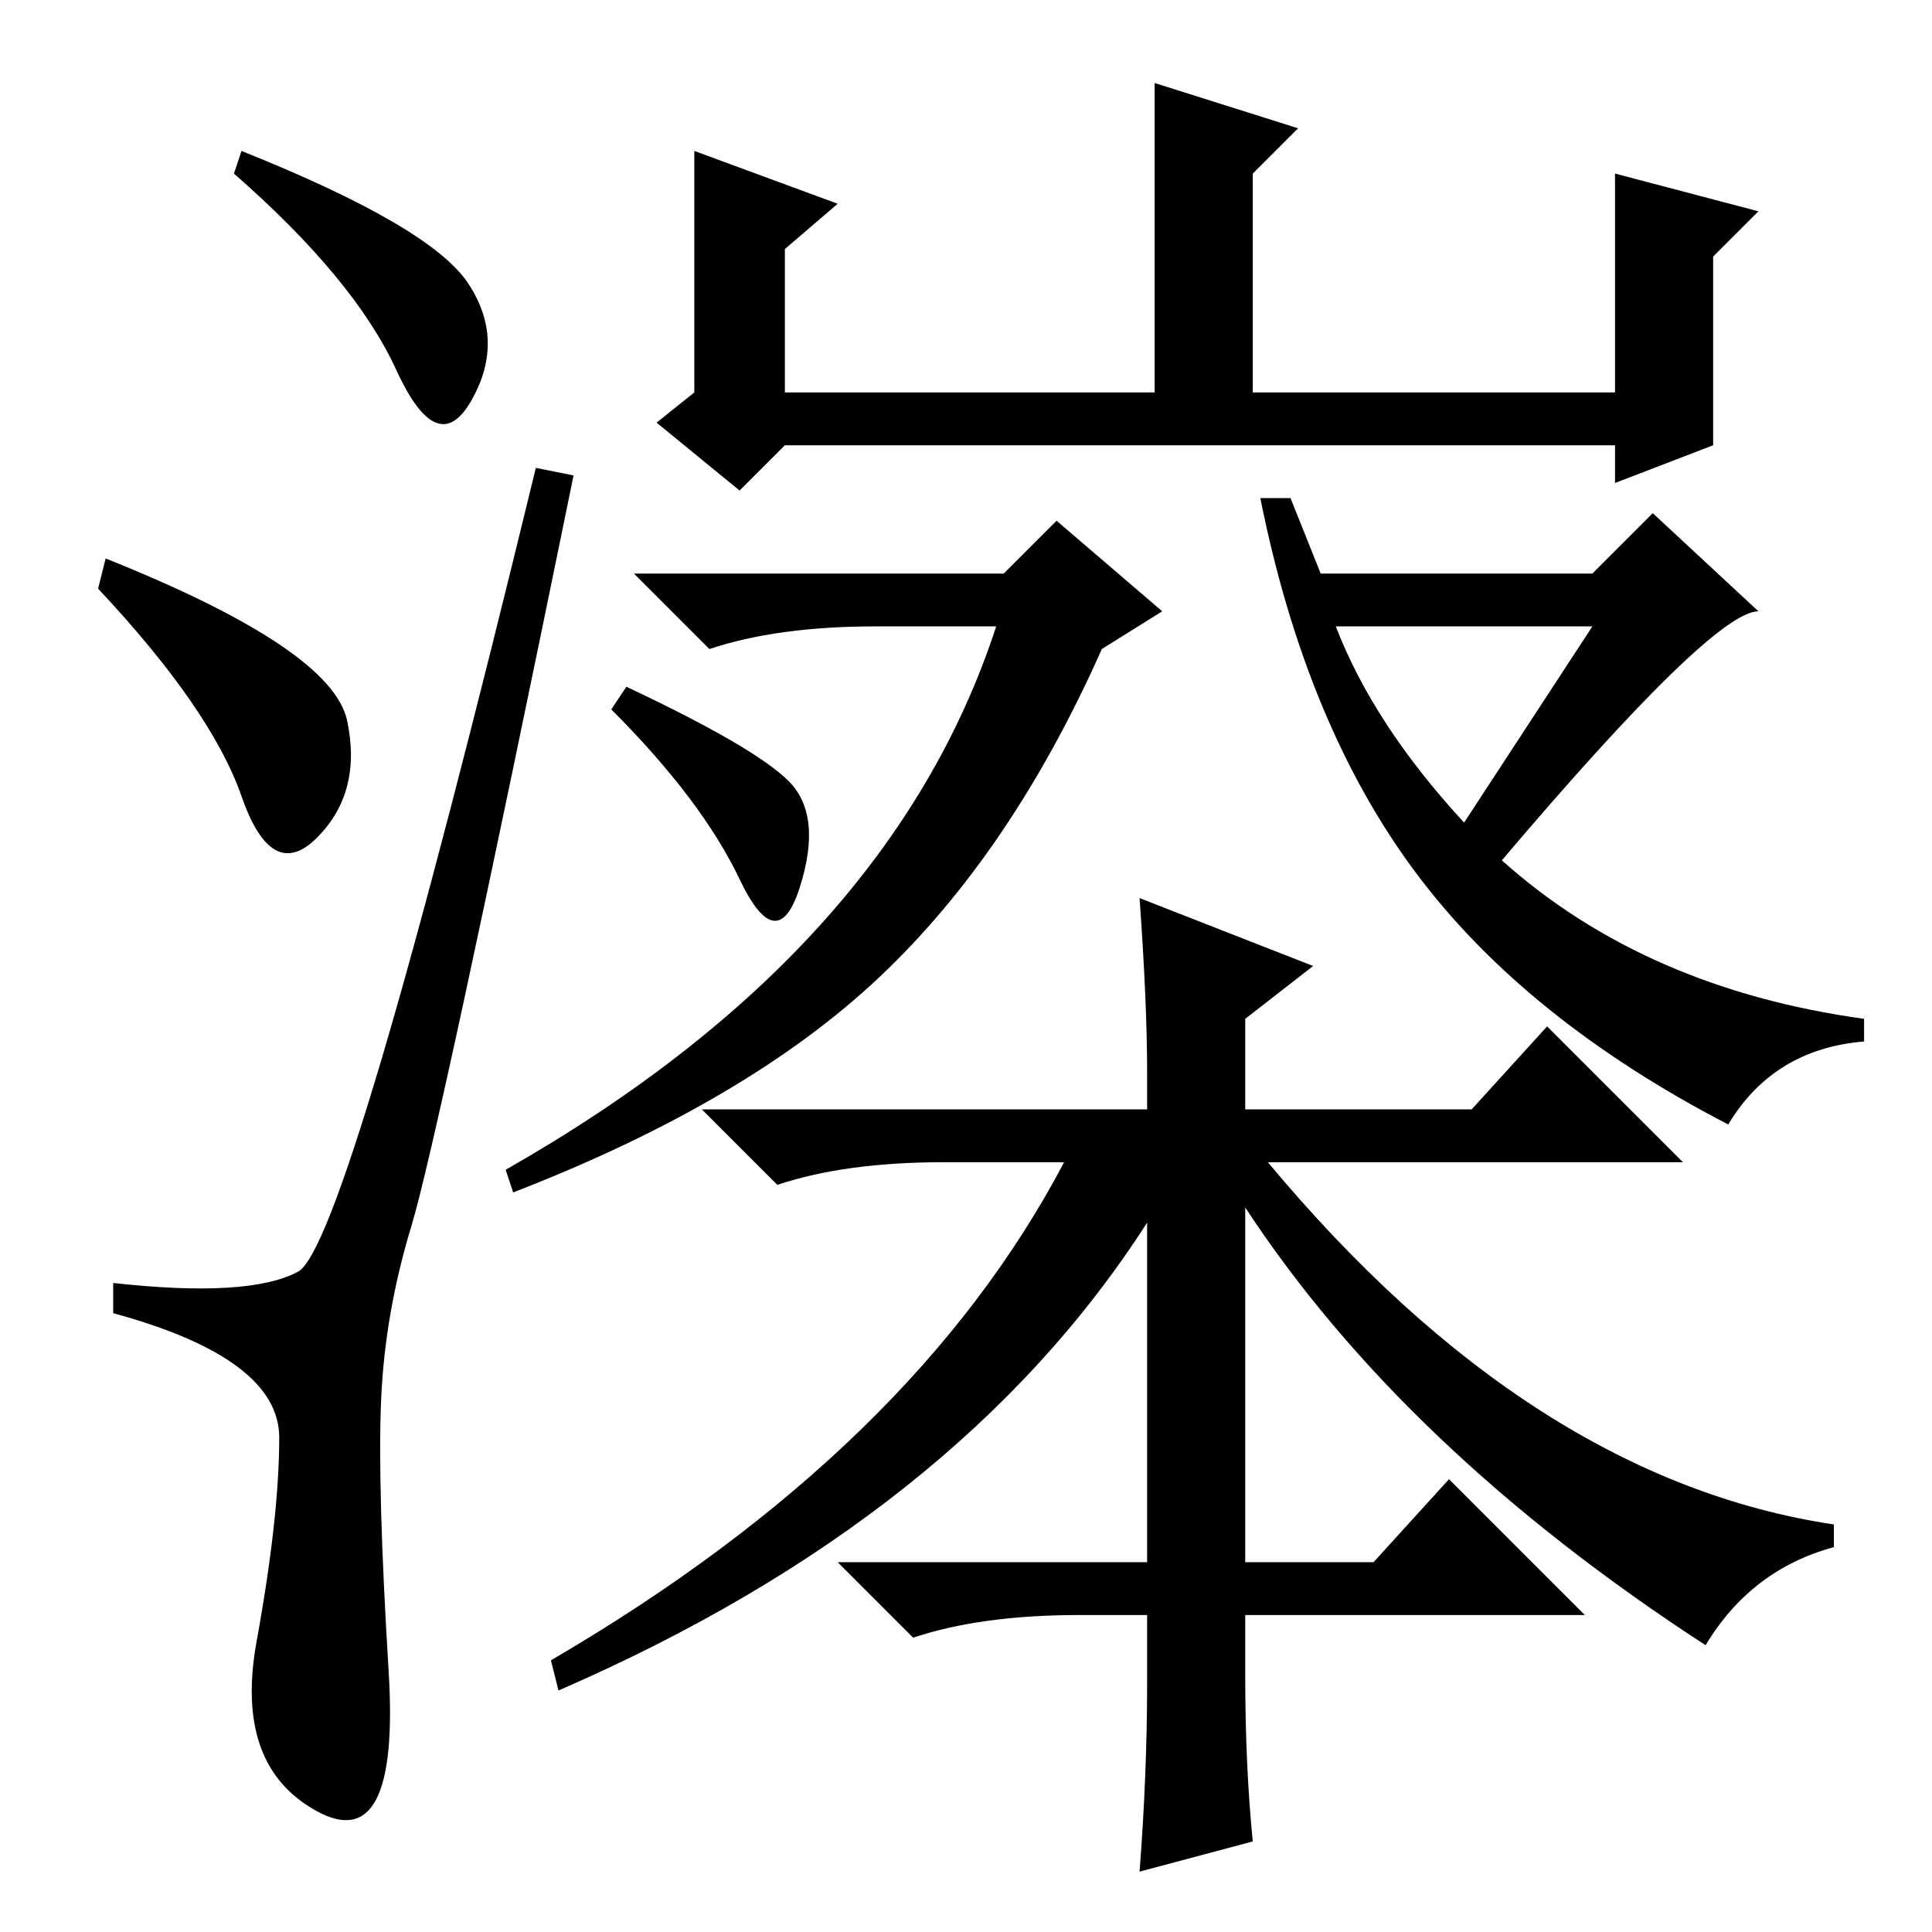 <?xml version="1.0" standalone="no"?>
<!DOCTYPE svg PUBLIC "-//W3C//DTD SVG 1.1//EN" "http://www.w3.org/Graphics/SVG/1.1/DTD/svg11.dtd" >
<svg xmlns="http://www.w3.org/2000/svg" xmlns:xlink="http://www.w3.org/1999/xlink" version="1.1" viewBox="0 -36 256 256">
  <g transform="matrix(1 0 0 -1 0 220)">
   <path fill="currentColor"
d="M32 236q25 -10 30 -17.5t0.5 -15.5t-10 4t-21.5 26zM14 182q30 -12 32 -21.5t-4 -15.5t-10 5.5t-19 27.5zM39.5 87.5q6.5 3.5 31.5 106.5l5 -1q-18 -88 -21.5 -99.5t-4 -23t1 -36t-9.5 -18.5t-8 22.5t3 27t-22 16.5v4q18 -2 24.5 1.5zM166 204h48v29l19 -5l-6 -6v-25
l-13 -5v5h-110l-6 -6l-11 9l5 4v32l19 -7l-7 -6v-19h49v41l19 -6l-6 -6v-29zM199 142q19 -17 48 -21v-3q-12 -1 -18 -11q-27 14 -41.5 33.5t-20.5 49.5h4l4 -10h36l8 8l14 -13q-6 0 -34 -33zM194 147l17 26h-34q5 -13 17 -26zM116 173q-13 0 -22 -3l-10 10h49l7 7l14 -12
l-8 -5q-12 -27 -29.5 -43.5t-48.5 -28.5l-1 3q51 29 65 72h-16zM98 139.5q-5 10.5 -17 22.5l2 3q17 -8 21.5 -12.5t1.5 -14t-8 1zM125 102q-13 0 -22 -3l-10 10h59v5q0 9 -1 23l23 -9l-9 -7v-12h30l10 11l18 -18h-55q35 -42 75 -48v-3q-11 -3 -17 -13q-40 26 -61 58v-47h17
l10 11l18 -18h-45v-8q0 -12 1 -22l-15 -4q1 13 1 25v9h-9q-13 0 -22 -3l-10 10h41v45q-25 -39 -78 -62l-1 4q48 28 68 66h-16z" />
  </g>

</svg>

